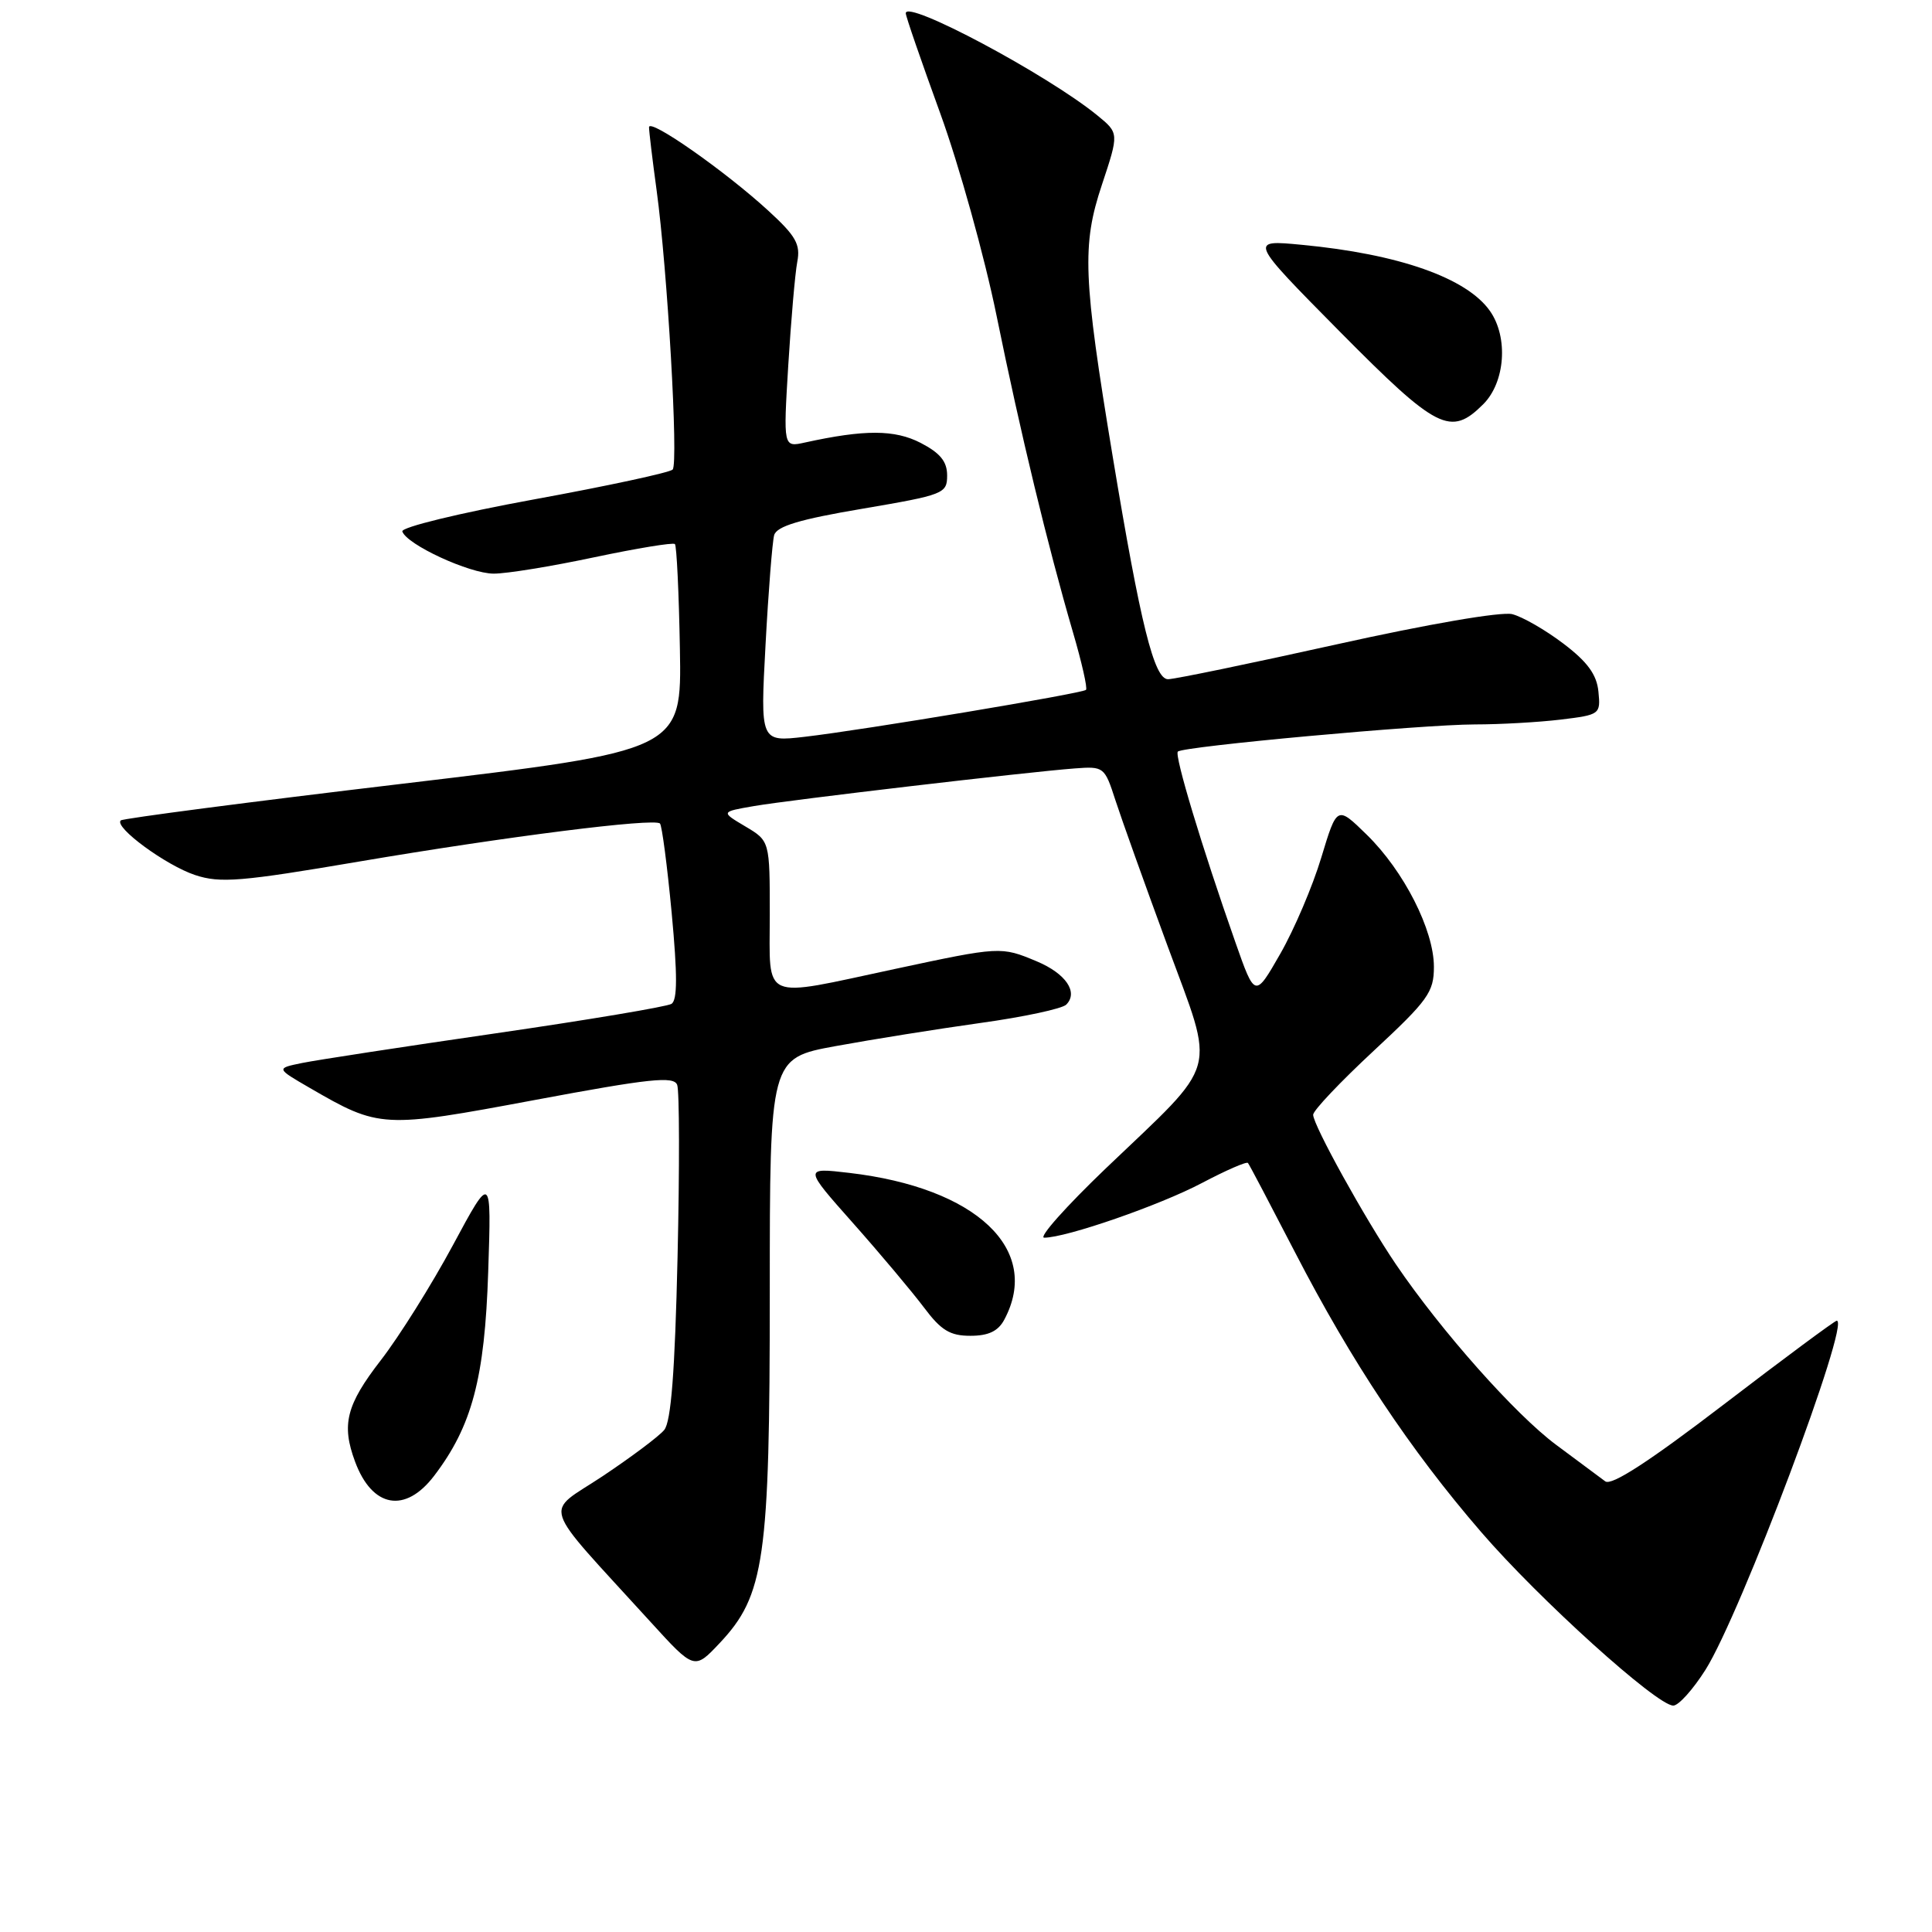 <?xml version="1.0" encoding="UTF-8" standalone="no"?>
<!DOCTYPE svg PUBLIC "-//W3C//DTD SVG 1.1//EN" "http://www.w3.org/Graphics/SVG/1.1/DTD/svg11.dtd" >
<svg xmlns="http://www.w3.org/2000/svg" xmlns:xlink="http://www.w3.org/1999/xlink" version="1.1" viewBox="0 0 256 256">
 <g >
 <path fill="currentColor"
d=" M 225.99 221.25 C 230.66 213.83 245.26 175.00 243.38 175.00 C 243.12 175.00 236.39 179.99 228.42 186.09 C 218.54 193.65 213.54 196.90 212.71 196.29 C 212.05 195.79 209.12 193.62 206.20 191.45 C 200.78 187.42 190.97 176.37 184.98 167.55 C 180.84 161.44 174.00 149.08 174.00 147.71 C 174.00 147.15 177.60 143.35 182.00 139.26 C 189.23 132.54 190.00 131.47 190.00 128.11 C 190.00 123.23 186.02 115.41 181.10 110.60 C 177.16 106.75 177.16 106.75 175.08 113.62 C 173.94 117.41 171.50 123.14 169.65 126.37 C 166.29 132.24 166.29 132.24 163.70 124.87 C 159.27 112.28 155.59 100.08 156.07 99.59 C 156.77 98.90 188.44 96.00 195.44 95.99 C 198.77 95.99 203.89 95.70 206.80 95.35 C 212.00 94.72 212.10 94.65 211.80 91.65 C 211.58 89.39 210.36 87.71 207.17 85.29 C 204.79 83.48 201.73 81.72 200.38 81.38 C 198.94 81.02 189.27 82.68 177.12 85.38 C 165.68 87.92 155.62 90.00 154.77 90.00 C 152.93 90.00 151.13 82.77 147.44 60.50 C 143.51 36.76 143.34 32.48 146.01 24.48 C 148.28 17.64 148.28 17.64 145.39 15.28 C 138.74 9.86 119.98 -0.14 120.02 1.76 C 120.02 2.17 122.08 8.12 124.58 15.00 C 127.08 21.88 130.45 33.97 132.06 41.88 C 135.23 57.45 138.82 72.29 142.17 83.77 C 143.34 87.76 144.12 91.20 143.90 91.41 C 143.39 91.89 114.35 96.74 106.62 97.63 C 100.74 98.31 100.74 98.31 101.44 85.40 C 101.82 78.31 102.34 71.78 102.58 70.91 C 102.92 69.73 105.96 68.81 114.27 67.41 C 125.07 65.57 125.50 65.41 125.50 63.00 C 125.50 61.15 124.58 60.03 122.00 58.69 C 118.55 56.91 114.56 56.90 106.64 58.64 C 103.79 59.27 103.79 59.27 104.45 48.39 C 104.82 42.40 105.35 36.25 105.64 34.71 C 106.09 32.38 105.47 31.28 101.84 27.95 C 96.10 22.68 86.00 15.61 86.00 16.86 C 86.00 17.41 86.45 21.15 87.00 25.18 C 88.44 35.70 89.92 61.37 89.13 62.22 C 88.77 62.61 80.48 64.40 70.72 66.18 C 60.85 67.99 53.12 69.87 53.31 70.42 C 53.89 72.16 62.20 76.00 65.41 76.01 C 67.11 76.02 73.11 75.04 78.75 73.84 C 84.39 72.65 89.19 71.86 89.43 72.09 C 89.66 72.33 89.96 78.58 90.09 85.98 C 90.33 99.44 90.33 99.44 53.41 103.84 C 33.11 106.25 16.27 108.45 16.00 108.71 C 15.08 109.60 22.01 114.68 25.86 115.95 C 29.17 117.05 31.95 116.82 47.58 114.16 C 67.13 110.84 86.70 108.37 87.45 109.12 C 87.71 109.38 88.41 114.71 89.00 120.96 C 89.77 129.20 89.77 132.53 88.97 133.02 C 88.37 133.39 77.89 135.15 65.69 136.92 C 53.48 138.69 41.94 140.46 40.04 140.85 C 36.57 141.56 36.57 141.56 41.04 144.15 C 50.29 149.51 50.66 149.53 70.84 145.76 C 86.13 142.90 89.28 142.57 89.73 143.75 C 90.03 144.53 90.05 154.79 89.78 166.56 C 89.43 181.80 88.92 188.39 88.01 189.48 C 87.31 190.33 83.63 193.08 79.84 195.61 C 72.06 200.78 71.34 198.59 86.18 214.89 C 92.00 221.28 92.00 221.28 95.34 217.74 C 101.32 211.40 102.00 206.63 102.00 171.29 C 102.00 140.21 102.00 140.21 110.75 138.61 C 115.56 137.73 124.18 136.35 129.90 135.55 C 135.62 134.76 140.74 133.66 141.28 133.12 C 142.92 131.48 141.23 129.00 137.37 127.38 C 132.63 125.40 132.56 125.40 118.50 128.41 C 100.64 132.23 102.00 132.83 102.00 121.22 C 102.00 111.43 102.00 111.43 98.75 109.50 C 95.50 107.57 95.50 107.57 99.90 106.81 C 104.72 105.98 136.13 102.29 142.42 101.82 C 146.26 101.53 146.37 101.61 147.79 106.01 C 148.59 108.48 151.69 117.15 154.68 125.27 C 161.08 142.68 161.75 140.27 146.51 154.83 C 141.24 159.88 137.57 164.00 138.36 164.00 C 141.29 164.00 153.69 159.70 159.27 156.75 C 162.44 155.08 165.18 153.88 165.36 154.10 C 165.55 154.32 168.36 159.68 171.63 166.00 C 179.07 180.40 186.83 192.08 196.24 202.98 C 203.93 211.90 219.54 226.00 221.72 226.00 C 222.42 226.00 224.34 223.86 225.99 221.25 Z  M 57.52 195.56 C 62.55 188.96 64.23 182.63 64.69 168.50 C 65.12 155.50 65.12 155.50 60.01 165.00 C 57.20 170.22 52.90 177.09 50.45 180.25 C 45.88 186.16 45.22 188.76 47.05 193.68 C 49.32 199.80 53.69 200.58 57.52 195.56 Z  M 133.07 174.87 C 138.05 165.57 129.40 157.38 112.50 155.41 C 106.50 154.71 106.50 154.71 113.06 162.10 C 116.67 166.17 120.88 171.19 122.43 173.25 C 124.70 176.28 125.88 177.00 128.58 177.00 C 130.97 177.00 132.26 176.39 133.07 174.87 Z  M 196.55 53.55 C 199.45 50.64 199.88 44.70 197.43 41.21 C 194.36 36.83 185.36 33.66 172.50 32.44 C 165.50 31.77 165.50 31.77 177.48 43.89 C 190.45 56.99 192.21 57.88 196.55 53.55 Z "/>
</g>
</svg>